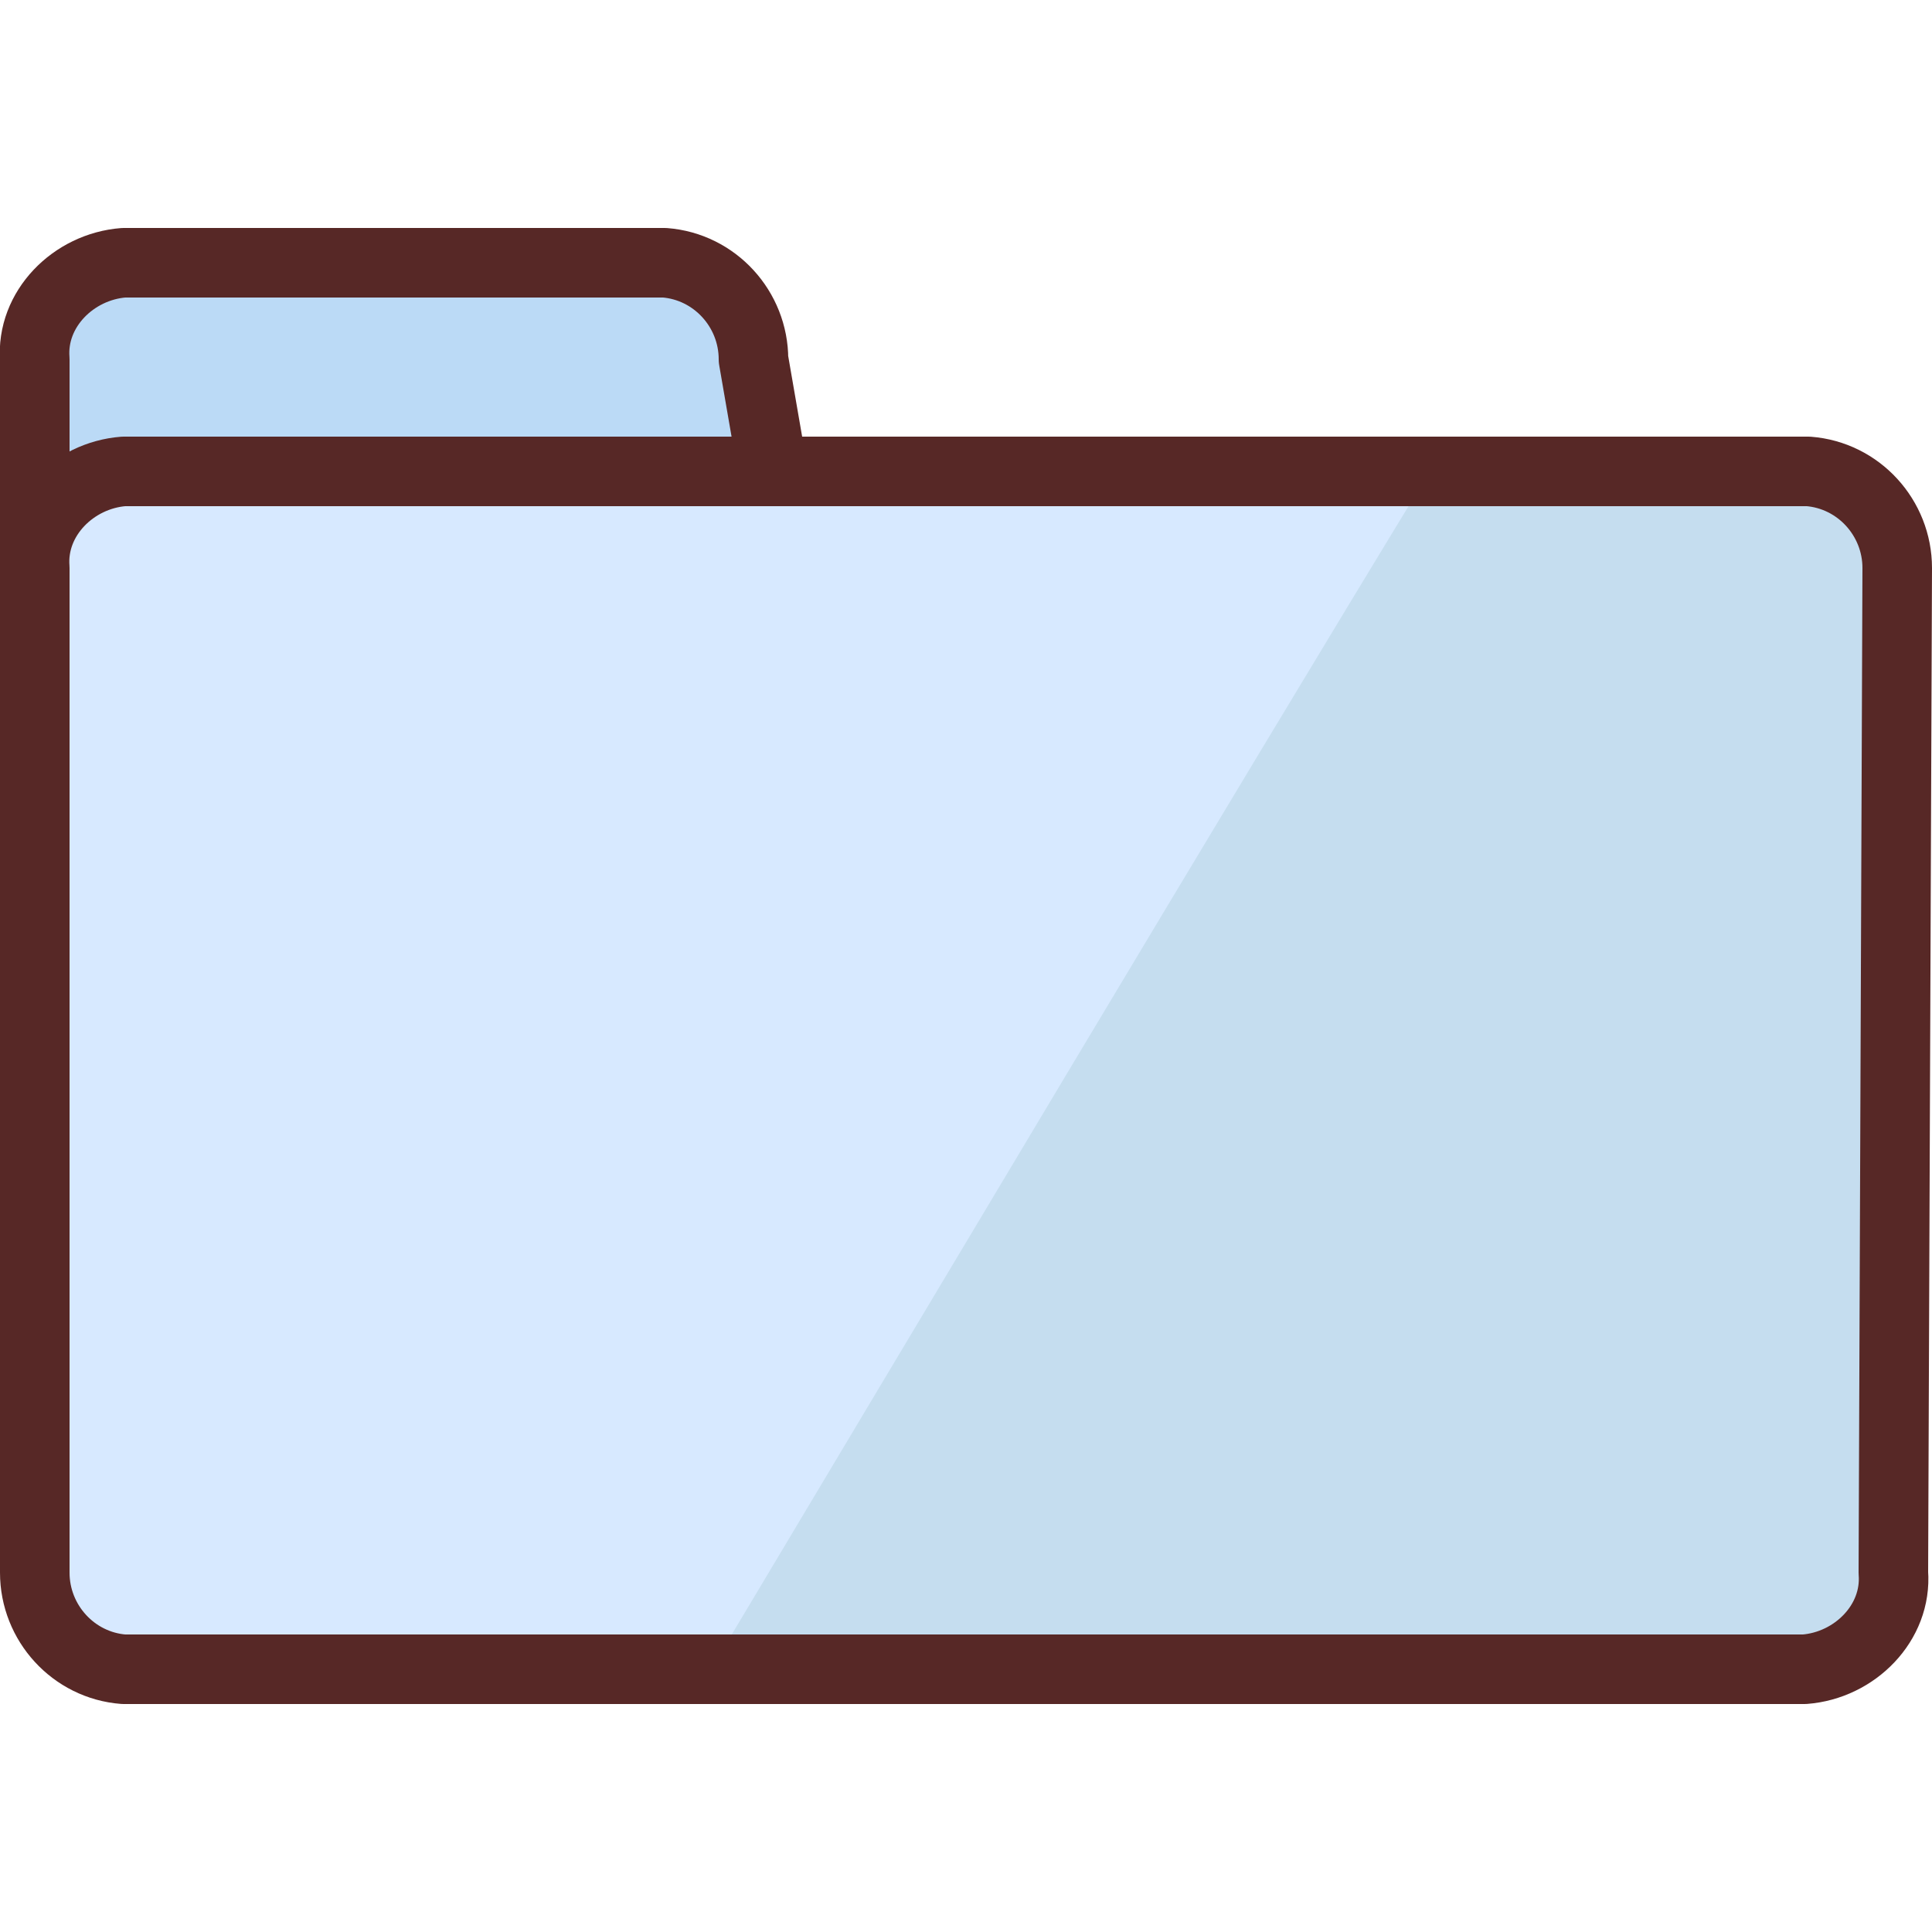 <?xml version="1.0" encoding="utf-8"?>
<!-- Generator: Adobe Illustrator 24.0.1, SVG Export Plug-In . SVG Version: 6.00 Build 0)  -->
<svg version="1.1" id="레이어_1" xmlns="http://www.w3.org/2000/svg" xmlns:xlink="http://www.w3.org/1999/xlink" x="0px"
	 y="0px" viewBox="0 0 50 50" style="enable-background:new 0 0 50 50;" xml:space="preserve">
<style type="text/css">
	.st0{fill:none;}
	.st1{fill:#BBDAF6;}
	.st2{fill:none;stroke:#572826;stroke-width:1.8;stroke-linecap:round;stroke-linejoin:round;}
	.st3{fill:#D7E9FF;stroke:#000000;stroke-miterlimit:10;}
	.st4{fill:#C5DDEF;}
</style>
<rect class="st0" width="50" height="50"/>
<title>자산 2</title>
<path class="st1" d="M24,35.3c0.1,1.3-1,2.5-2.3,2.5l0,0H3.2c-1.3-0.1-2.3-1.2-2.3-2.5v-26C0.8,8,1.9,6.9,3.2,6.8h14
	c1.3,0.1,2.3,1.2,2.3,2.5L24,35.3z"/>
<path class="st2" d="M24,35.3c0.1,1.3-1,2.5-2.3,2.5l0,0H3.2c-1.3-0.1-2.3-1.2-2.3-2.5v-26C0.8,8,1.9,6.9,3.2,6.8h14
	c1.3,0.1,2.3,1.2,2.3,2.5L24,35.3z"/>
<path class="st3" d="M49,40.7c0.1,1.3-1,2.4-2.3,2.5H3.2c-1.3-0.1-2.3-1.2-2.3-2.5v-26c-0.1-1.3,1-2.4,2.3-2.5h43.6
	c1.3,0.1,2.3,1.2,2.3,2.5L49,40.7L49,40.7z"/>
<path class="st4" d="M46.8,12.2H37c-5.3,8.7-13.4,22.3-18.6,31h28.4c1.3-0.1,2.3-1.2,2.3-2.5v-26C49.1,13.4,48.1,12.3,46.8,12.2z"/>
<path class="st2" d="M49,40.7c0.1,1.3-1,2.4-2.3,2.5H3.2c-1.3-0.1-2.3-1.2-2.3-2.5v-26c-0.1-1.3,1-2.4,2.3-2.5h43.6
	c1.3,0.1,2.3,1.2,2.3,2.5L49,40.7L49,40.7z"/>
</svg>
